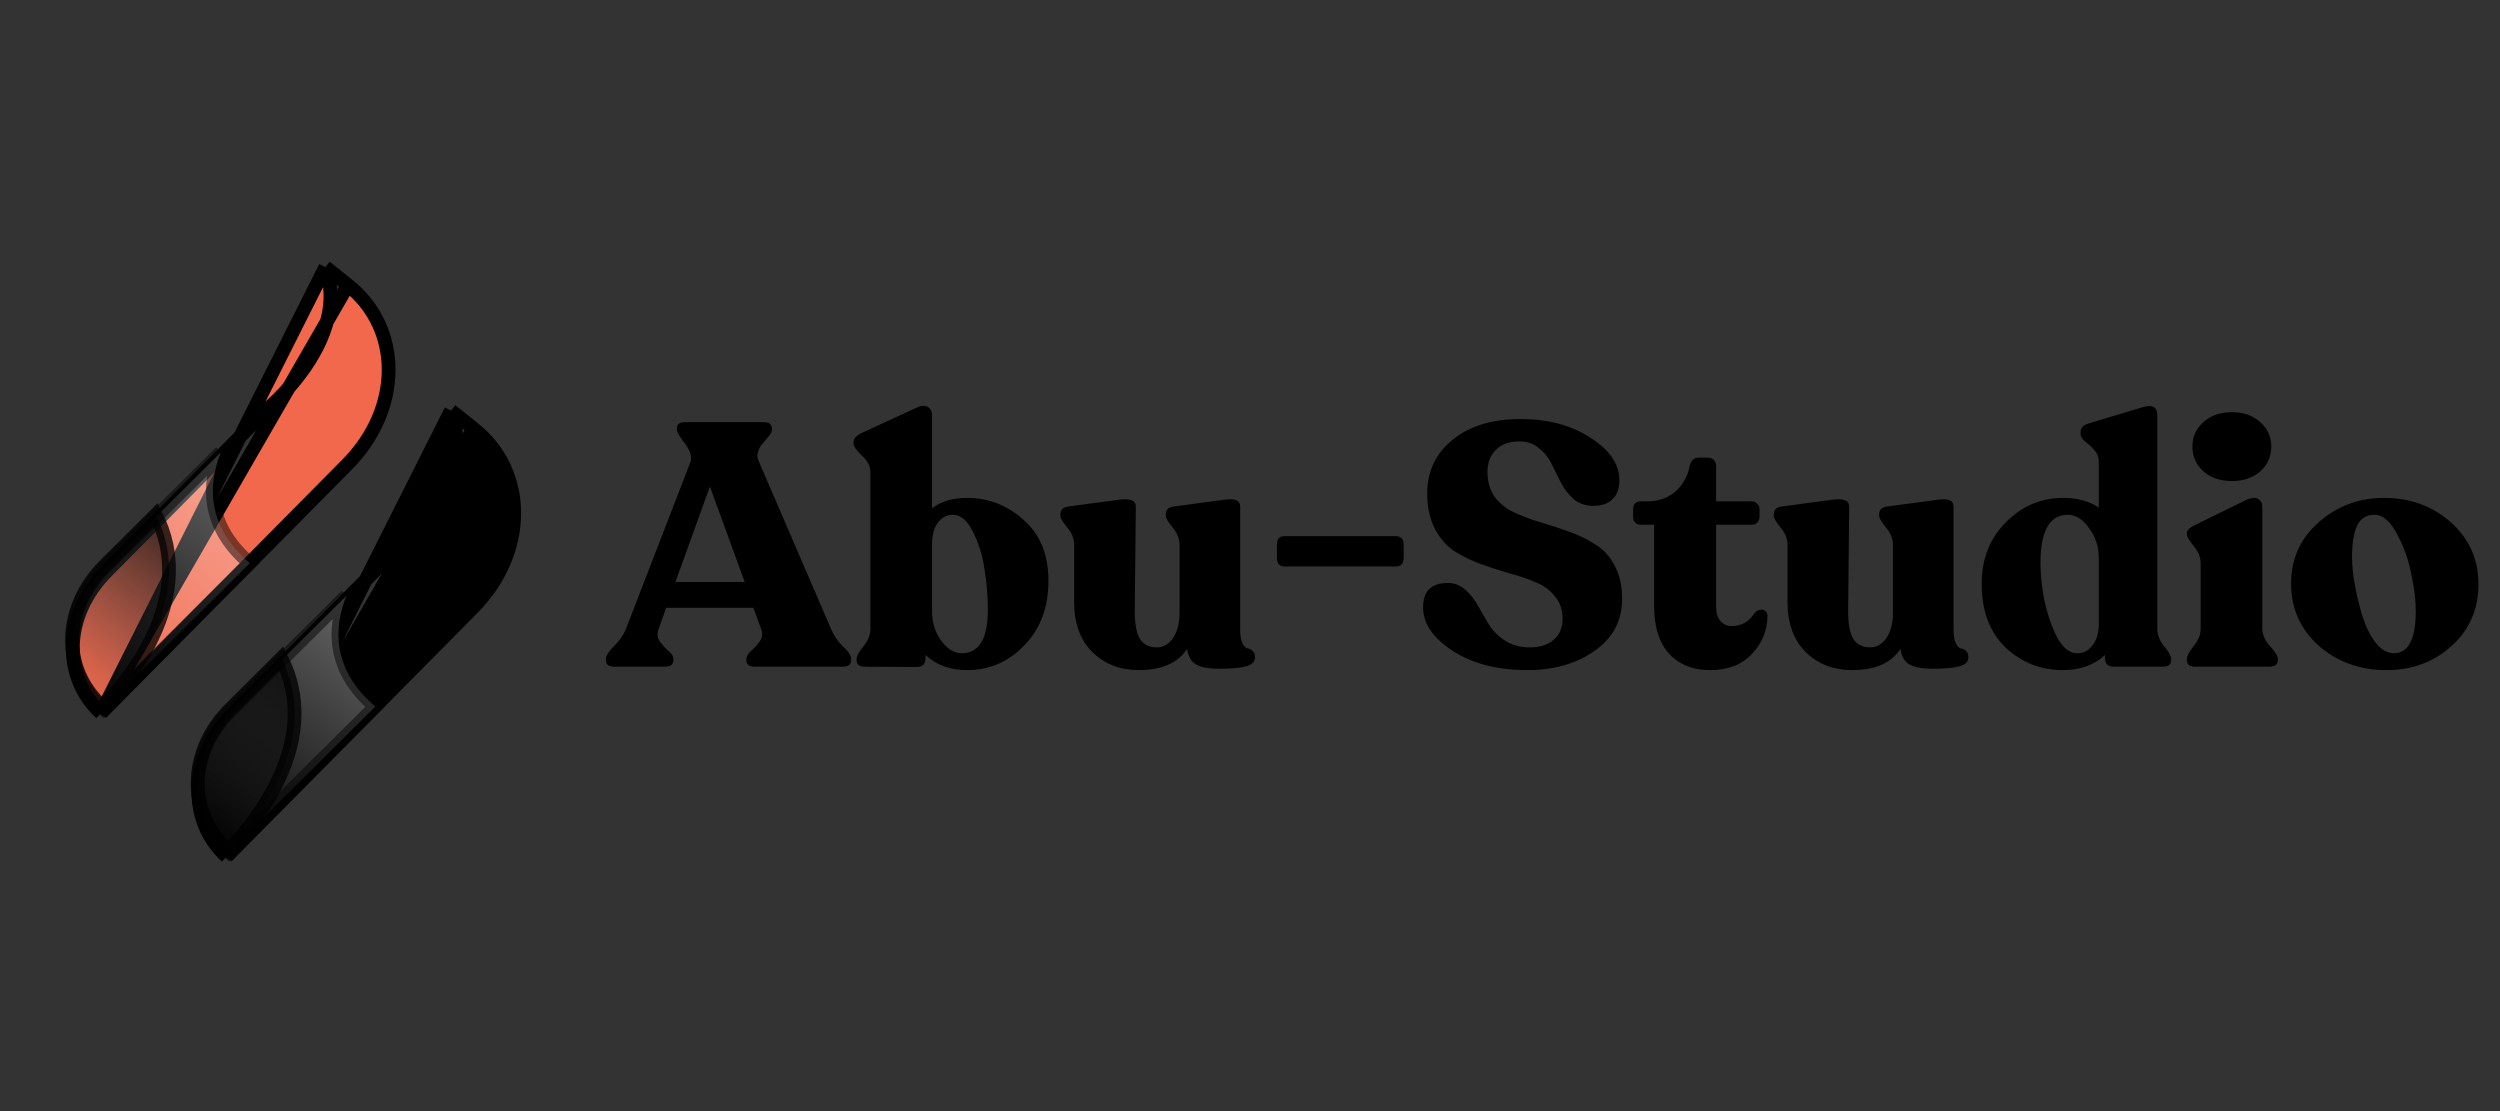 <svg width="180" height="80" viewBox="0 0 180 80" fill="none" xmlns="http://www.w3.org/2000/svg">
<rect x="0" y="0" width="180" height="80" fill="#333333" stroke="none"/>
<path d="M7.275 51.344L24.997 33.441C24.997 33.441 24.997 33.441 24.997 33.441C28.953 29.444 28.982 23.661 25.052 20.526L7.275 51.344ZM7.275 51.344C4.437 48.741 4.574 44.276 7.667 41.153L7.667 41.152C9.069 39.733 10.484 38.306 11.844 36.938L11.845 36.938L19.284 29.424L19.289 29.419C19.307 29.404 19.332 29.382 19.365 29.353C19.431 29.295 19.525 29.211 19.641 29.102C19.873 28.885 20.195 28.57 20.558 28.174C21.281 27.385 22.177 26.262 22.843 24.942C23.509 23.622 23.953 22.086 23.74 20.491C23.684 20.072 23.583 19.652 23.43 19.234M7.275 51.344L23.43 19.234M23.43 19.234L25.052 20.526L23.43 19.234ZM19.27 29.436C19.269 29.437 19.268 29.437 19.271 29.435L19.27 29.436Z" fill="#F1684C" stroke="black" stroke-width="0.992"/>
<path opacity="0.49" d="M7.563 40.85L7.563 40.85C9.274 39.151 11.001 37.435 12.62 35.827C13.786 34.669 14.896 33.567 15.901 32.568C15.844 32.711 15.79 32.857 15.739 33.005C15.341 34.17 15.164 35.495 15.513 36.856C15.835 38.11 16.596 39.367 17.985 40.546L7.419 51.045C4.412 48.4 4.462 43.929 7.563 40.85Z" fill="url(#paint0_linear_1_61)" stroke="black" stroke-width="0.992"/>
<path opacity="0.77" d="M7.549 40.707L7.549 40.706C8.553 39.704 9.563 38.699 10.554 37.713C10.774 37.494 10.994 37.276 11.212 37.059C12.671 39.928 12.275 42.781 11.279 45.182C10.216 47.745 8.473 49.776 7.592 50.701L7.404 50.888C4.408 48.247 4.458 43.782 7.549 40.707Z" fill="url(#paint1_linear_1_61)" stroke="black" stroke-width="0.992"/>
<path d="M16.316 61.671L34.038 43.768C34.038 43.768 34.038 43.768 34.038 43.768C37.994 39.77 38.023 33.987 34.093 30.853L16.316 61.671ZM16.316 61.671C13.478 59.068 13.615 54.602 16.708 51.48L16.708 51.479C18.11 50.06 19.525 48.633 20.885 47.265L20.886 47.264L28.325 39.751L28.33 39.746C28.348 39.731 28.373 39.709 28.406 39.68C28.472 39.622 28.566 39.538 28.682 39.429C28.914 39.212 29.236 38.897 29.599 38.501C30.322 37.712 31.218 36.589 31.884 35.269C32.55 33.949 32.994 32.413 32.781 30.818C32.725 30.399 32.624 29.979 32.471 29.561M16.316 61.671L32.471 29.561M32.471 29.561L34.093 30.853L32.471 29.561ZM28.311 39.762C28.31 39.764 28.309 39.764 28.312 39.762L28.311 39.762Z" fill="black" stroke="black" stroke-width="0.992"/>
<path opacity="0.49" d="M16.604 51.177L16.604 51.177C18.314 49.478 20.042 47.762 21.661 46.154C22.827 44.996 23.937 43.894 24.942 42.895C24.885 43.038 24.831 43.184 24.78 43.332C24.382 44.497 24.205 45.821 24.554 47.183C24.876 48.437 25.637 49.694 27.026 50.873L16.46 61.372C13.453 58.727 13.503 54.256 16.604 51.177Z" fill="url(#paint2_linear_1_61)" stroke="black" stroke-width="0.992"/>
<path opacity="0.77" d="M16.589 51.033L16.59 51.033C17.593 50.031 18.604 49.026 19.595 48.04C19.815 47.821 20.034 47.603 20.252 47.386C21.711 50.255 21.316 53.108 20.319 55.509C19.256 58.072 17.513 60.103 16.633 61.028L16.444 61.215C13.448 58.573 13.498 54.109 16.589 51.033Z" fill="url(#paint3_linear_1_61)" stroke="black" stroke-width="0.992"/>
<path d="M44.219 48C43.823 48 43.624 47.843 43.624 47.529V47.43C43.624 47.215 43.814 46.917 44.195 46.537C44.591 46.157 44.881 45.743 45.062 45.297L49.7 33.295C49.848 32.931 49.724 32.485 49.328 31.956C48.931 31.427 48.733 31.096 48.733 30.964V30.865C48.733 30.551 48.923 30.394 49.303 30.394H55.006C55.386 30.394 55.577 30.551 55.577 30.865V30.964C55.577 31.08 55.502 31.229 55.353 31.41C55.221 31.576 55.081 31.741 54.932 31.907C54.783 32.055 54.667 32.254 54.585 32.502C54.502 32.733 54.519 32.973 54.634 33.221L59.842 45.297C60.024 45.743 60.305 46.157 60.685 46.537C61.082 46.901 61.28 47.198 61.28 47.43V47.529C61.28 47.843 61.082 48 60.685 48H54.337C53.94 48 53.742 47.843 53.742 47.529V47.43C53.742 47.248 53.857 47.058 54.089 46.859C54.337 46.644 54.543 46.413 54.709 46.165C54.891 45.917 54.924 45.628 54.808 45.297L54.238 43.76H47.964L47.418 45.297C47.303 45.628 47.327 45.917 47.493 46.165C47.675 46.413 47.881 46.644 48.113 46.859C48.361 47.058 48.485 47.248 48.485 47.43V47.529C48.485 47.843 48.286 48 47.889 48H44.219ZM48.633 41.9H53.618L51.113 35.031L48.633 41.9ZM69.636 35.849C71.174 35.849 72.529 36.378 73.703 37.436C74.893 38.478 75.489 39.941 75.489 41.825C75.489 43.727 74.91 45.272 73.753 46.463C72.612 47.653 71.24 48.248 69.636 48.248C68.413 48.248 67.413 47.884 66.636 47.157V47.38C66.636 47.81 66.421 48.025 65.991 48.025L62.247 48C61.867 48 61.676 47.843 61.676 47.529V47.43C61.676 47.231 61.842 46.934 62.172 46.537C62.503 46.124 62.668 45.702 62.668 45.272V33.989C62.668 33.56 62.462 33.163 62.048 32.799C61.652 32.419 61.453 32.13 61.453 31.931V31.832C61.453 31.568 61.676 31.336 62.123 31.138L65.942 29.377C66.256 29.212 66.528 29.179 66.76 29.278C66.991 29.377 67.107 29.6 67.107 29.948V36.593C67.752 36.097 68.595 35.849 69.636 35.849ZM69.24 47.033C70.496 47.033 71.124 45.991 71.124 43.908C71.124 42.916 71.042 41.925 70.876 40.933C70.728 39.941 70.446 39.048 70.033 38.255C69.636 37.461 69.157 37.064 68.595 37.064C68.148 37.064 67.785 37.263 67.504 37.66C67.239 38.04 67.107 38.569 67.107 39.246V44.057C67.107 44.818 67.322 45.504 67.752 46.115C68.198 46.727 68.694 47.033 69.24 47.033ZM89.292 45.272C89.292 45.719 89.342 46.057 89.441 46.289C89.557 46.52 89.681 46.653 89.813 46.686C89.962 46.702 90.086 46.76 90.185 46.859C90.301 46.959 90.359 47.116 90.359 47.331C90.359 47.645 90.144 47.859 89.714 47.975C89.3 48.091 88.664 48.149 87.804 48.149C87.027 48.149 86.457 48.041 86.093 47.826C85.746 47.611 85.54 47.239 85.473 46.711C84.812 47.736 83.647 48.248 81.977 48.248C80.654 48.248 79.547 47.818 78.654 46.959C77.778 46.082 77.34 44.884 77.34 43.363V39.222C77.34 38.792 77.174 38.379 76.844 37.982C76.513 37.585 76.348 37.304 76.348 37.139V37.04C76.348 36.709 76.538 36.519 76.918 36.469L80.613 35.973C81.39 35.874 81.779 36.039 81.779 36.469L81.704 43.809C81.688 44.801 81.803 45.52 82.051 45.967C82.316 46.396 82.729 46.611 83.291 46.611C83.754 46.611 84.143 46.388 84.457 45.942C84.771 45.479 84.928 44.876 84.928 44.132V39.222C84.928 38.792 84.763 38.379 84.432 37.982C84.101 37.585 83.936 37.304 83.936 37.139V37.04C83.936 36.709 84.126 36.519 84.506 36.469L88.201 35.973C88.928 35.874 89.292 36.039 89.292 36.469V45.272ZM92.484 40.784C92.12 40.784 91.938 40.577 91.938 40.164V39.222C91.938 38.808 92.12 38.602 92.484 38.602H100.493C100.873 38.602 101.064 38.808 101.064 39.222V40.164C101.064 40.577 100.873 40.784 100.493 40.784H92.484ZM109.974 48.248C107.809 48.248 106.015 47.785 104.593 46.859C103.171 45.934 102.461 44.892 102.461 43.735C102.461 42.561 103.056 41.974 104.246 41.974C104.725 41.974 105.147 42.139 105.511 42.47C105.874 42.784 106.18 43.173 106.428 43.636C106.676 44.082 106.941 44.537 107.222 44.999C107.503 45.446 107.891 45.826 108.387 46.14C108.883 46.454 109.47 46.611 110.148 46.611C110.875 46.611 111.445 46.429 111.859 46.066C112.289 45.702 112.504 45.198 112.504 44.553C112.504 43.908 112.322 43.371 111.958 42.941C111.611 42.495 111.148 42.156 110.569 41.925C110.007 41.677 109.379 41.462 108.685 41.28C107.99 41.081 107.296 40.858 106.602 40.61C105.907 40.346 105.271 40.032 104.692 39.668C104.13 39.288 103.667 38.751 103.304 38.056C102.94 37.345 102.758 36.502 102.758 35.527C102.758 33.94 103.37 32.65 104.593 31.659C105.816 30.667 107.445 30.171 109.478 30.171C111.479 30.171 113.165 30.625 114.537 31.535C115.926 32.427 116.612 33.452 116.595 34.609C116.595 35.172 116.43 35.618 116.099 35.949C115.785 36.263 115.322 36.42 114.71 36.42C114.165 36.42 113.702 36.263 113.322 35.949C112.942 35.618 112.636 35.229 112.404 34.783C112.189 34.337 111.966 33.89 111.735 33.444C111.52 32.981 111.214 32.593 110.817 32.279C110.437 31.948 109.966 31.782 109.404 31.782C108.66 31.782 108.09 31.989 107.693 32.402C107.296 32.799 107.098 33.32 107.098 33.965C107.098 34.675 107.271 35.279 107.618 35.775C107.982 36.254 108.445 36.626 109.007 36.891C109.586 37.155 110.222 37.395 110.916 37.61C111.611 37.808 112.297 38.031 112.975 38.279C113.669 38.527 114.297 38.833 114.859 39.197C115.438 39.544 115.901 40.048 116.248 40.71C116.612 41.371 116.793 42.173 116.793 43.115C116.793 44.685 116.132 45.934 114.81 46.859C113.504 47.785 111.892 48.248 109.974 48.248ZM123.14 48.248C121.883 48.248 120.892 47.851 120.164 47.058C119.453 46.264 119.098 45.132 119.098 43.66V37.783H118.156C117.99 37.783 117.85 37.734 117.734 37.635C117.635 37.519 117.585 37.378 117.585 37.213V36.668C117.585 36.287 117.775 36.097 118.156 36.097H118.627C119.387 36.097 120.04 35.874 120.586 35.428C121.131 34.965 121.487 34.353 121.652 33.593C121.735 33.163 121.958 32.948 122.322 32.948H122.892C123.338 32.948 123.561 33.163 123.561 33.593V36.097H126.116C126.281 36.097 126.413 36.155 126.512 36.271C126.628 36.37 126.686 36.502 126.686 36.668V37.213C126.686 37.378 126.628 37.519 126.512 37.635C126.413 37.734 126.281 37.783 126.116 37.783H123.561V43.735C123.561 44.148 123.669 44.479 123.884 44.727C124.099 44.958 124.363 45.074 124.677 45.074C125.388 45.074 125.934 44.768 126.314 44.156C126.43 44.008 126.562 43.925 126.711 43.908C126.859 43.875 126.983 43.9 127.083 43.983C127.198 44.066 127.256 44.181 127.256 44.33C127.256 45.371 126.884 46.289 126.14 47.083C125.413 47.859 124.413 48.248 123.14 48.248ZM140.655 45.272C140.655 45.719 140.704 46.057 140.804 46.289C140.919 46.52 141.043 46.653 141.175 46.686C141.324 46.702 141.448 46.76 141.547 46.859C141.663 46.959 141.721 47.116 141.721 47.331C141.721 47.645 141.506 47.859 141.076 47.975C140.663 48.091 140.027 48.149 139.167 48.149C138.39 48.149 137.82 48.041 137.456 47.826C137.109 47.611 136.902 47.239 136.836 46.711C136.175 47.736 135.009 48.248 133.34 48.248C132.017 48.248 130.909 47.818 130.017 46.959C129.14 46.082 128.702 44.884 128.702 43.363V39.222C128.702 38.792 128.537 38.379 128.206 37.982C127.876 37.585 127.711 37.304 127.711 37.139V37.04C127.711 36.709 127.901 36.519 128.281 36.469L131.976 35.973C132.753 35.874 133.141 36.039 133.141 36.469L133.067 43.809C133.05 44.801 133.166 45.52 133.414 45.967C133.678 46.396 134.092 46.611 134.654 46.611C135.117 46.611 135.505 46.388 135.819 45.942C136.133 45.479 136.29 44.876 136.29 44.132V39.222C136.29 38.792 136.125 38.379 135.794 37.982C135.464 37.585 135.299 37.304 135.299 37.139V37.04C135.299 36.709 135.489 36.519 135.869 36.469L139.564 35.973C140.291 35.874 140.655 36.039 140.655 36.469V45.272ZM155.327 45.297C155.327 45.71 155.493 46.124 155.823 46.537C156.154 46.934 156.319 47.231 156.319 47.43V47.529C156.319 47.843 156.129 48 155.749 48H152.203C151.773 48 151.558 47.793 151.558 47.38V47.157C150.781 47.884 149.773 48.248 148.533 48.248C146.929 48.248 145.549 47.702 144.392 46.611C143.251 45.504 142.681 43.983 142.681 42.049C142.681 40.247 143.259 38.767 144.417 37.61C145.574 36.436 146.954 35.849 148.558 35.849C149.566 35.849 150.418 36.081 151.112 36.544V33.245C151.112 32.915 151.004 32.634 150.79 32.402C150.575 32.154 150.351 31.948 150.12 31.782C149.905 31.601 149.798 31.41 149.798 31.212V31.138C149.798 30.824 149.988 30.609 150.368 30.493L154.236 29.328C154.964 29.096 155.327 29.294 155.327 29.923V45.297ZM149.525 47.033C149.971 47.049 150.343 46.868 150.641 46.487C150.955 46.107 151.112 45.595 151.112 44.95V40.164C151.112 39.37 150.88 38.66 150.418 38.031C149.971 37.387 149.459 37.064 148.88 37.064C147.657 37.064 147.004 38.081 146.921 40.114C146.888 40.891 146.954 41.792 147.12 42.817C147.301 43.842 147.599 44.801 148.012 45.694C148.442 46.57 148.946 47.016 149.525 47.033ZM160.705 34.634C159.861 34.634 159.175 34.403 158.646 33.94C158.117 33.461 157.853 32.865 157.853 32.154C157.853 31.444 158.117 30.857 158.646 30.394C159.175 29.914 159.861 29.675 160.705 29.675C161.531 29.675 162.209 29.914 162.738 30.394C163.267 30.857 163.532 31.444 163.532 32.154C163.532 32.865 163.267 33.461 162.738 33.94C162.209 34.403 161.531 34.634 160.705 34.634ZM158.051 48C157.655 48 157.456 47.843 157.456 47.529V47.43C157.456 47.231 157.621 46.925 157.952 46.512C158.283 46.099 158.448 45.686 158.448 45.272V40.561C158.448 40.131 158.283 39.718 157.952 39.321C157.621 38.908 157.456 38.627 157.456 38.478V38.379C157.456 38.18 157.646 37.99 158.026 37.808L161.771 35.973C162.118 35.825 162.391 35.808 162.589 35.924C162.788 36.039 162.887 36.23 162.887 36.494V45.272C162.887 45.686 163.069 46.099 163.432 46.512C163.813 46.925 164.003 47.231 164.003 47.43V47.529C164.003 47.843 163.796 48 163.383 48H158.051ZM171.828 48.248C169.91 48.248 168.282 47.661 166.943 46.487C165.62 45.297 164.959 43.809 164.959 42.024C164.959 40.238 165.62 38.767 166.943 37.61C168.265 36.436 169.836 35.849 171.654 35.849C173.539 35.849 175.143 36.436 176.465 37.61C177.788 38.784 178.449 40.272 178.449 42.073C178.449 43.859 177.804 45.338 176.515 46.512C175.225 47.669 173.663 48.248 171.828 48.248ZM172.349 47.033C173.407 47.033 173.936 46.016 173.936 43.983C173.936 43.239 173.828 42.355 173.613 41.33C173.415 40.304 173.068 39.337 172.572 38.428C172.092 37.519 171.555 37.064 170.96 37.064C170.381 37.064 169.968 37.321 169.72 37.833C169.472 38.346 169.348 39.123 169.348 40.164C169.348 40.71 169.414 41.354 169.547 42.098C169.679 42.842 169.861 43.594 170.092 44.355C170.324 45.099 170.638 45.735 171.034 46.264C171.448 46.777 171.886 47.033 172.349 47.033Z" fill="black"/>
<defs>
<linearGradient id="paint0_linear_1_61" x1="22.071" y1="31.471" x2="6.753" y2="51.208" gradientUnits="userSpaceOnUse">
<stop stop-color="white"/>
<stop offset="1" stop-color="white" stop-opacity="0"/>
</linearGradient>
<linearGradient id="paint1_linear_1_61" x1="14.576" y1="38.74" x2="5.656" y2="50.209" gradientUnits="userSpaceOnUse">
<stop/>
<stop offset="1" stop-opacity="0"/>
</linearGradient>
<linearGradient id="paint2_linear_1_61" x1="31.112" y1="41.798" x2="15.794" y2="61.534" gradientUnits="userSpaceOnUse">
<stop stop-color="white"/>
<stop offset="1" stop-color="white" stop-opacity="0"/>
</linearGradient>
<linearGradient id="paint3_linear_1_61" x1="23.616" y1="49.067" x2="14.697" y2="60.536" gradientUnits="userSpaceOnUse">
<stop/>
<stop offset="1" stop-opacity="0"/>
</linearGradient>
</defs>
</svg>

